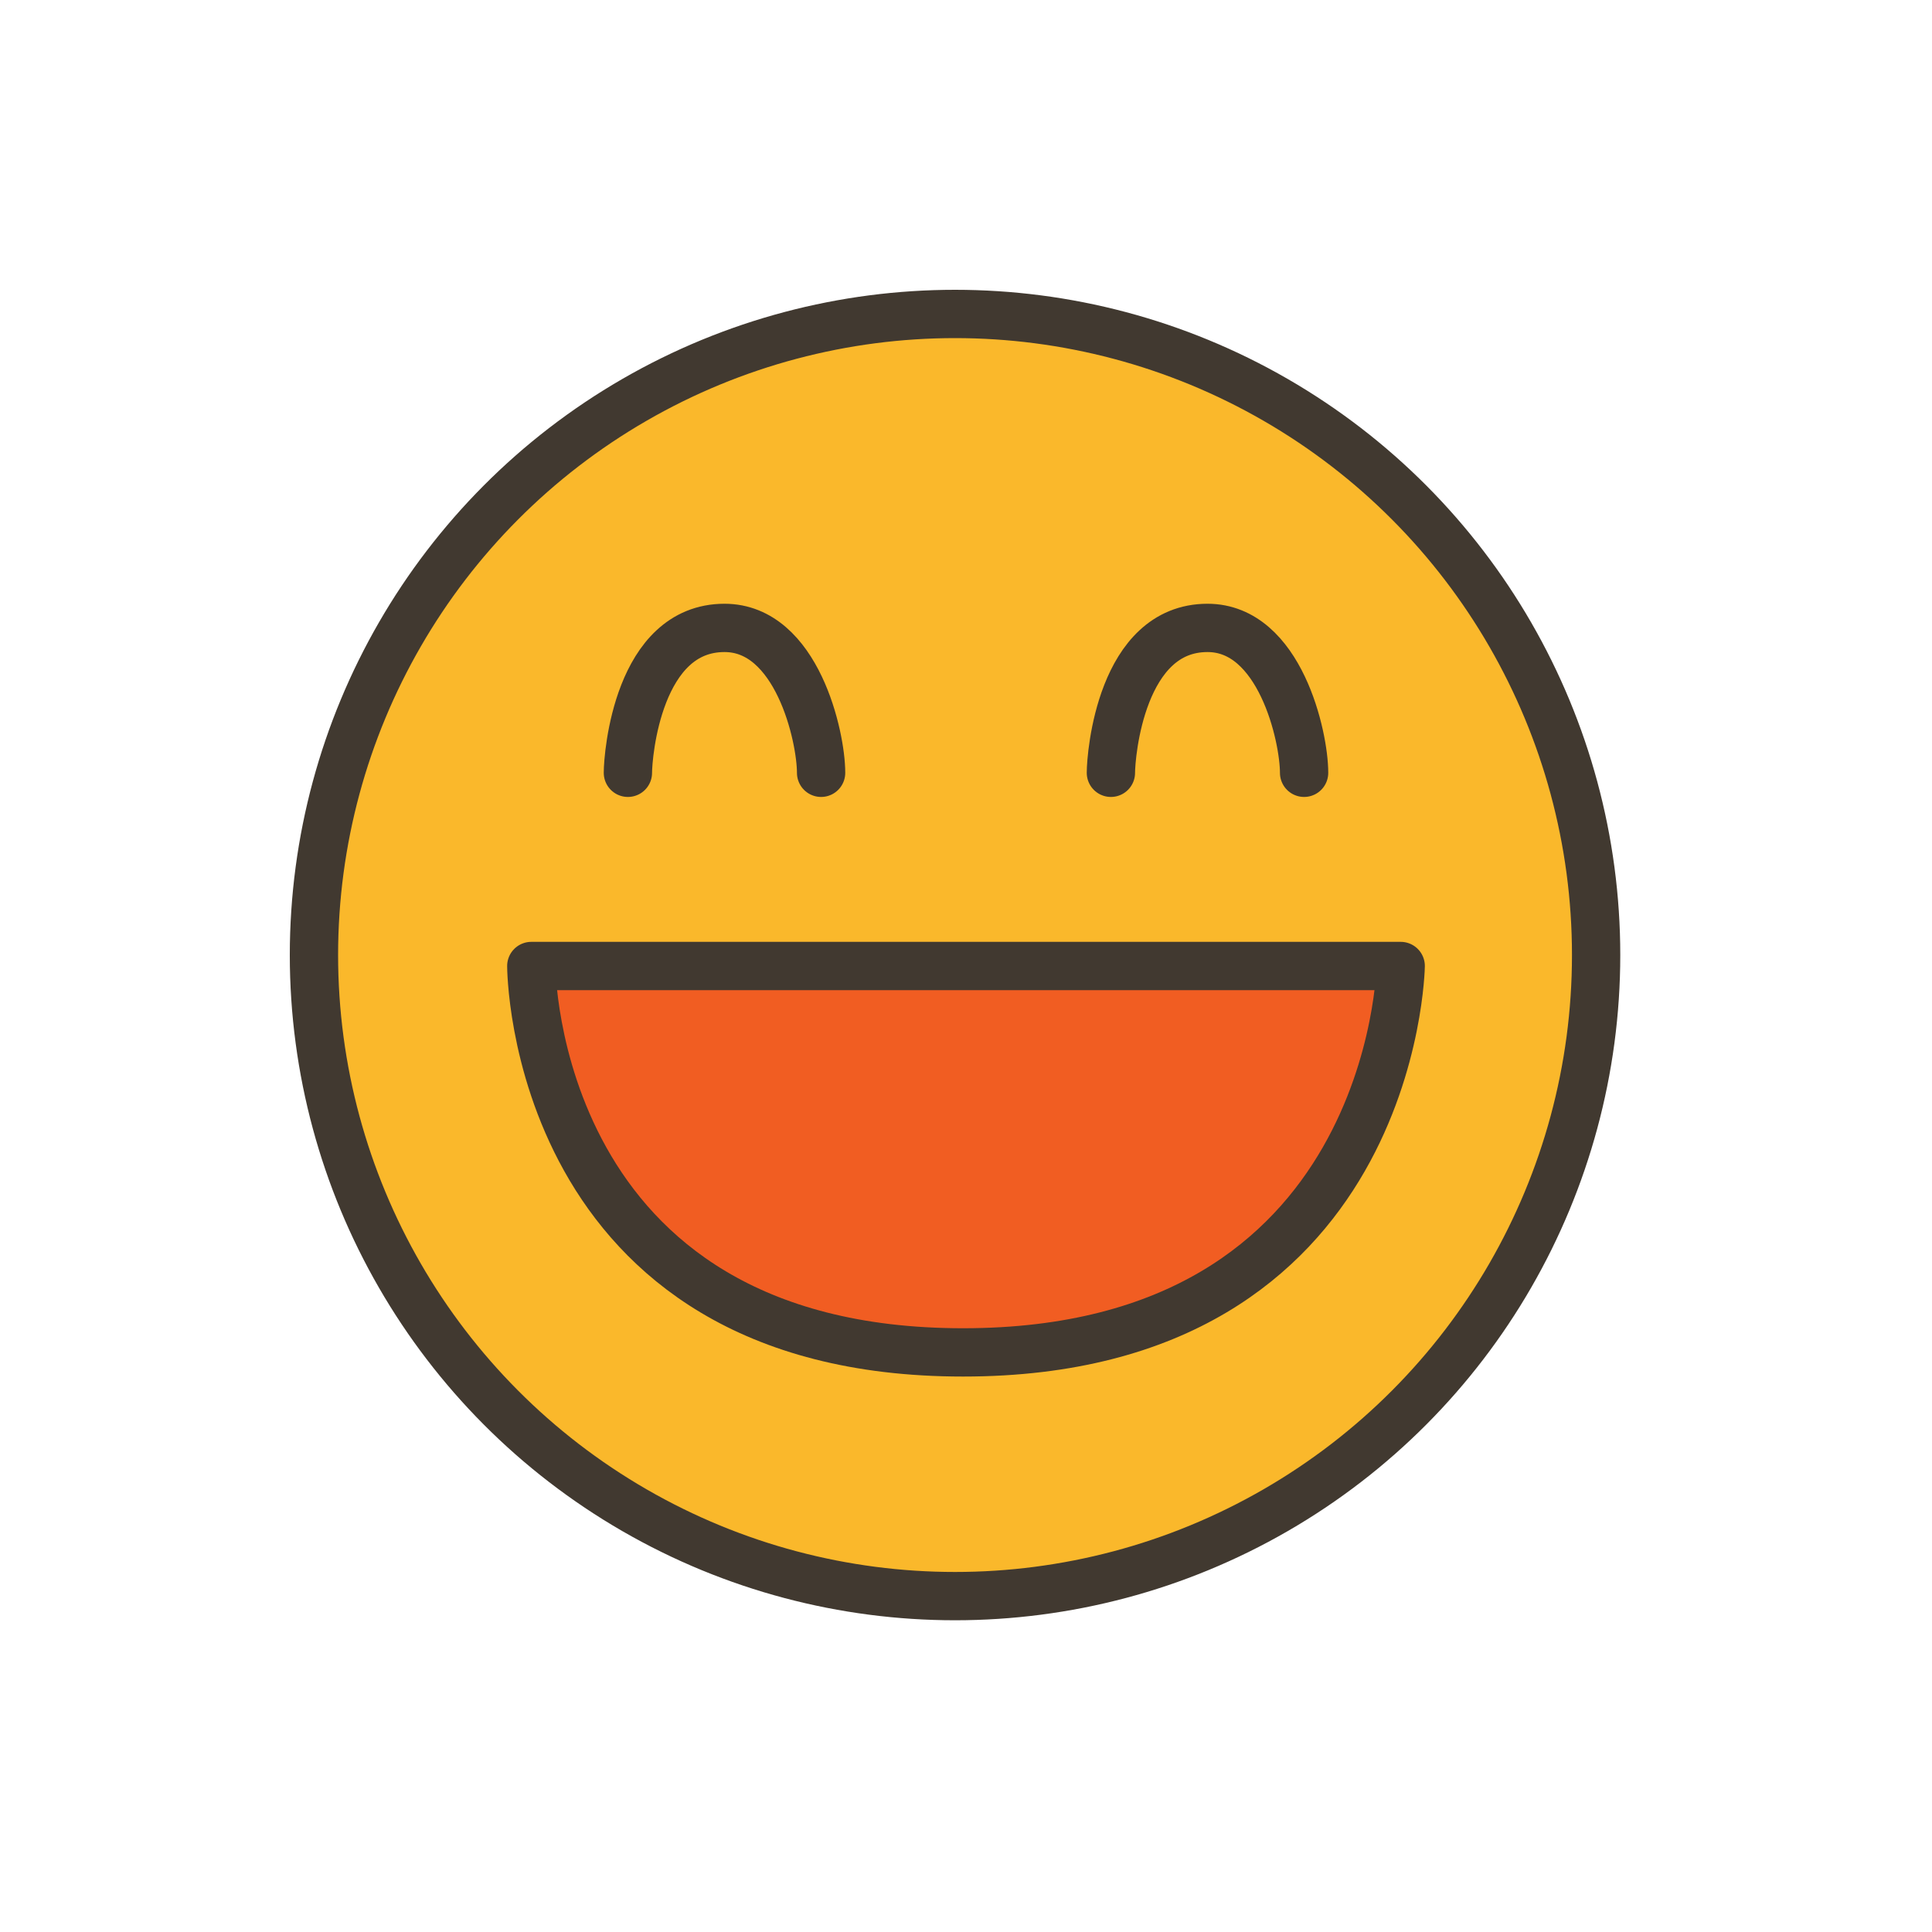 <svg width="40" height="40" viewBox="0 0 40 40" fill="none" xmlns="http://www.w3.org/2000/svg">
<circle cx="19.773" cy="19.773" r="13.273" fill="#FAB82B" stroke="#413930"/>
<path d="M19.939 28C28.879 28 29 20 29 20H11C11 20 11 28 19.939 28Z" fill="#F15D22" stroke="#413930" stroke-linecap="round" stroke-linejoin="round"/>
<path d="M13 16C13 15.625 13.211 13 15 13C16.5 13 17 15.25 17 16" stroke="#413930" stroke-linecap="round" stroke-linejoin="round"/>
<path d="M23 16C23 15.625 23.211 13 25 13C26.5 13 27 15.25 27 16" stroke="#413930" stroke-linecap="round" stroke-linejoin="round"/>
</svg>
